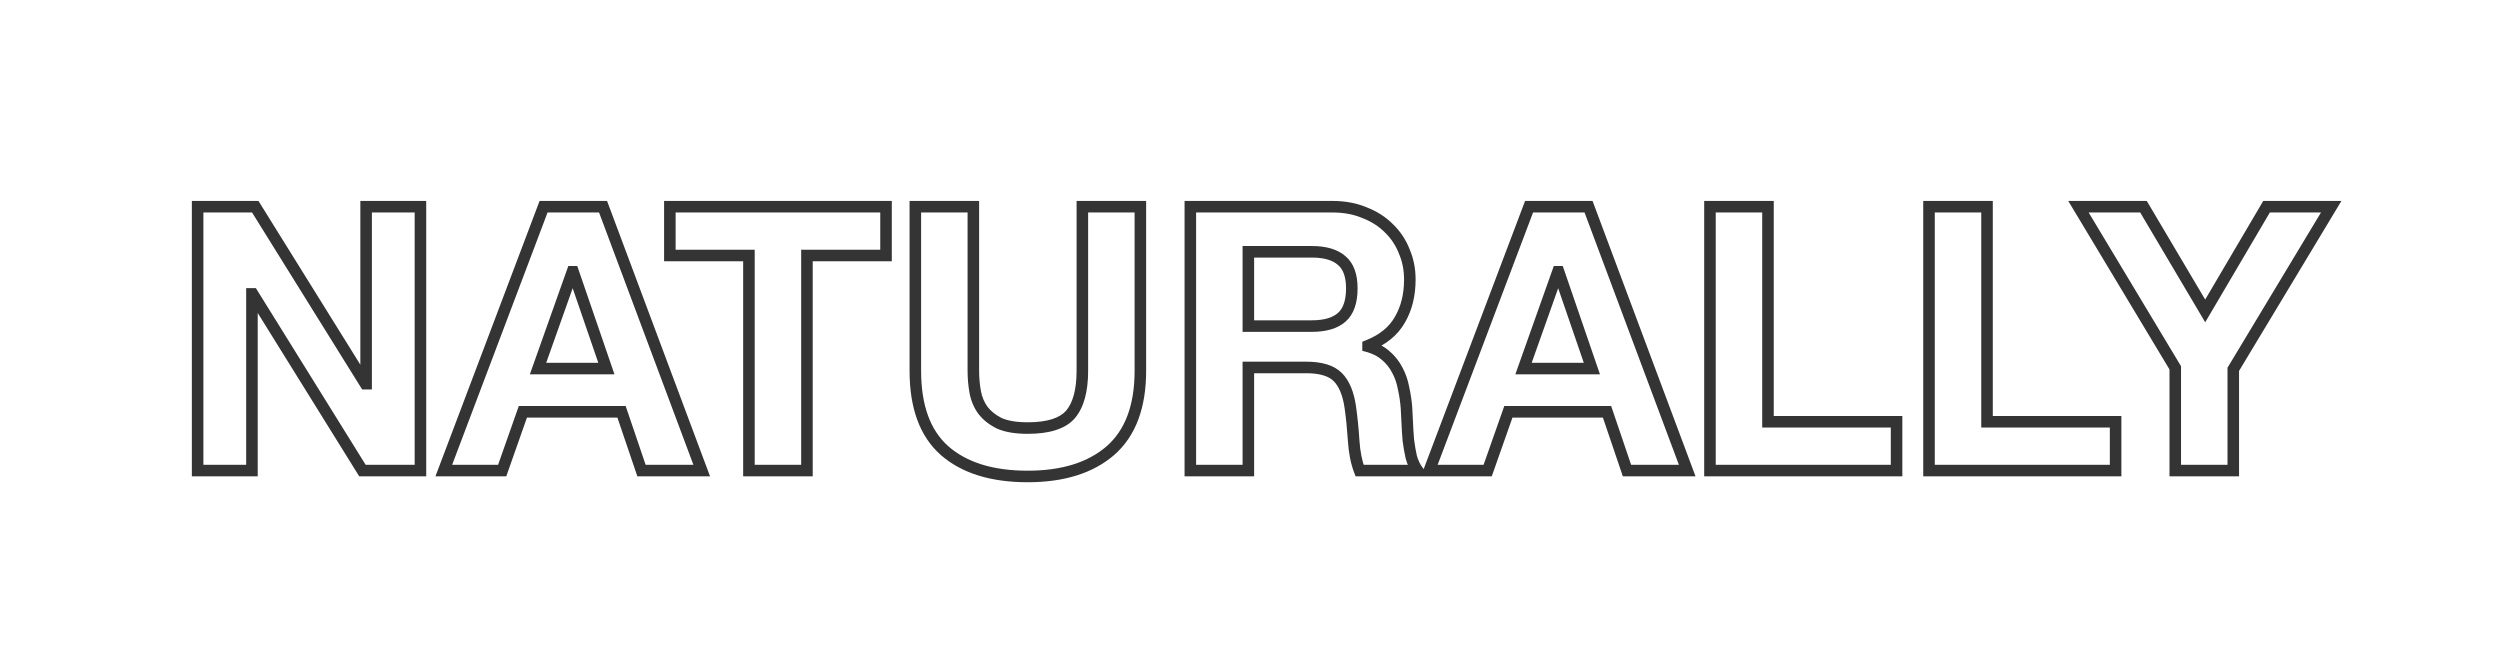 <svg width="866" height="229" viewBox="0 0 866 229" fill="none" xmlns="http://www.w3.org/2000/svg">
<path d="M68.457 71.608V69.608H66.457V71.608H68.457ZM68.457 163H66.457V165H68.457V163ZM87.273 163V165H89.273V163H87.273ZM87.273 101.816V99.816H85.273V101.816H87.273ZM87.529 101.816L89.228 100.76L88.641 99.816H87.529V101.816ZM125.545 163L123.846 164.056L124.433 165H125.545V163ZM145.641 163V165H147.641V163H145.641ZM145.641 71.608H147.641V69.608H145.641V71.608ZM126.825 71.608V69.608H124.825V71.608H126.825ZM126.825 132.92V134.92H128.825V132.92H126.825ZM126.569 132.92L124.871 133.976L125.458 134.92H126.569V132.92ZM88.425 71.608L90.123 70.552L89.536 69.608H88.425V71.608ZM66.457 71.608V163H70.457V71.608H66.457ZM68.457 165H87.273V161H68.457V165ZM89.273 163V101.816H85.273V163H89.273ZM87.273 103.816H87.529V99.816H87.273V103.816ZM85.83 102.872L123.846 164.056L127.244 161.944L89.228 100.76L85.83 102.872ZM125.545 165H145.641V161H125.545V165ZM147.641 163V71.608H143.641V163H147.641ZM145.641 69.608H126.825V73.608H145.641V69.608ZM124.825 71.608V132.92H128.825V71.608H124.825ZM126.825 130.92H126.569V134.92H126.825V130.92ZM128.267 131.864L90.123 70.552L86.727 72.665L124.871 133.976L128.267 131.864ZM88.425 69.608H68.457V73.608H88.425V69.608ZM186.372 127.672L184.487 127.003L183.54 129.672H186.372V127.672ZM198.276 94.136V92.136H196.864L196.391 93.467L198.276 94.136ZM198.532 94.136L200.424 93.486L199.96 92.136H198.532V94.136ZM210.052 127.672V129.672H212.854L211.944 127.022L210.052 127.672ZM188.292 71.608V69.608H186.91L186.421 70.901L188.292 71.608ZM153.732 163L151.861 162.293L150.837 165H153.732V163ZM173.956 163V165H175.372L175.842 163.664L173.956 163ZM181.124 142.648V140.648H179.708L179.238 141.984L181.124 142.648ZM215.3 142.648L217.194 142.005L216.733 140.648H215.3V142.648ZM222.212 163L220.318 163.643L220.779 165H222.212V163ZM243.076 163V165H245.959L244.949 162.299L243.076 163ZM208.9 71.608L210.773 70.907L210.287 69.608H208.9V71.608ZM188.257 128.341L200.161 94.805L196.391 93.467L184.487 127.003L188.257 128.341ZM198.276 96.136H198.532V92.136H198.276V96.136ZM196.64 94.786L208.16 128.322L211.944 127.022L200.424 93.486L196.64 94.786ZM210.052 125.672H186.372V129.672H210.052V125.672ZM186.421 70.901L151.861 162.293L155.603 163.707L190.163 72.315L186.421 70.901ZM153.732 165H173.956V161H153.732V165ZM175.842 163.664L183.01 143.312L179.238 141.984L172.07 162.336L175.842 163.664ZM181.124 144.648H215.3V140.648H181.124V144.648ZM213.406 143.291L220.318 163.643L224.106 162.357L217.194 142.005L213.406 143.291ZM222.212 165H243.076V161H222.212V165ZM244.949 162.299L210.773 70.907L207.027 72.308L241.203 163.701L244.949 162.299ZM208.9 69.608H188.292V73.608H208.9V69.608ZM259.431 88.504H261.431V86.504H259.431V88.504ZM259.431 163H257.431V165H259.431V163ZM279.527 163V165H281.527V163H279.527ZM279.527 88.504V86.504H277.527V88.504H279.527ZM306.919 88.504V90.504H308.919V88.504H306.919ZM306.919 71.608H308.919V69.608H306.919V71.608ZM232.039 71.608V69.608H230.039V71.608H232.039ZM232.039 88.504H230.039V90.504H232.039V88.504ZM257.431 88.504V163H261.431V88.504H257.431ZM259.431 165H279.527V161H259.431V165ZM281.527 163V88.504H277.527V163H281.527ZM279.527 90.504H306.919V86.504H279.527V90.504ZM308.919 88.504V71.608H304.919V88.504H308.919ZM306.919 69.608H232.039V73.608H306.919V69.608ZM230.039 71.608V88.504H234.039V71.608H230.039ZM232.039 90.504H259.431V86.504H232.039V90.504ZM395.025 71.608H397.025V69.608H395.025V71.608ZM374.929 71.608V69.608H372.929V71.608H374.929ZM370.833 143.544L372.346 144.852L372.354 144.842L372.363 144.832L370.833 143.544ZM346.129 146.616L345.235 148.405L345.272 148.424L345.311 148.441L346.129 146.616ZM340.497 142.136L338.88 143.312L338.893 143.33L338.906 143.348L340.497 142.136ZM337.809 135.736L339.778 135.384L337.809 135.736ZM337.169 71.608H339.169V69.608H337.169V71.608ZM317.073 71.608V69.608H315.073V71.608H317.073ZM327.185 156.088L325.859 157.585L325.868 157.593L327.185 156.088ZM384.657 156.088L385.965 157.601L385.975 157.592L384.657 156.088ZM397.025 128.44V71.608H393.025V128.44H397.025ZM395.025 69.608H374.929V73.608H395.025V69.608ZM372.929 71.608V128.44H376.929V71.608H372.929ZM372.929 128.44C372.929 135.065 371.593 139.537 369.303 142.256L372.363 144.832C375.534 141.066 376.929 135.469 376.929 128.44H372.929ZM369.32 142.236C367.169 144.723 362.97 146.28 355.985 146.28V150.28C363.336 150.28 369.036 148.68 372.346 144.852L369.32 142.236ZM355.985 146.28C352.04 146.28 349.067 145.741 346.947 144.791L345.311 148.441C348.14 149.709 351.738 150.28 355.985 150.28V146.28ZM347.023 144.827C344.857 143.744 343.237 142.432 342.088 140.924L338.906 143.348C340.488 145.424 342.622 147.099 345.235 148.405L347.023 144.827ZM342.114 140.96C340.935 139.338 340.154 137.49 339.778 135.384L335.84 136.088C336.318 138.761 337.328 141.179 338.88 143.312L342.114 140.96ZM339.778 135.384C339.372 133.113 339.169 130.799 339.169 128.44H335.169C335.169 131.03 335.392 133.58 335.84 136.088L339.778 135.384ZM339.169 128.44V71.608H335.169V128.44H339.169ZM337.169 69.608H317.073V73.608H337.169V69.608ZM315.073 71.608V128.44H319.073V71.608H315.073ZM315.073 128.44C315.073 141.243 318.544 151.103 325.859 157.585L328.511 154.591C322.344 149.126 319.073 140.554 319.073 128.44H315.073ZM325.868 157.593C333.174 163.986 343.304 167.048 355.985 167.048V163.048C343.919 163.048 334.85 160.137 328.502 154.583L325.868 157.593ZM355.985 167.048C368.505 167.048 378.583 163.981 385.965 157.601L383.349 154.575C376.907 160.142 367.87 163.048 355.985 163.048V167.048ZM385.975 157.592C393.457 151.034 397.025 141.18 397.025 128.44H393.025C393.025 140.447 389.681 149.024 383.339 154.584L385.975 157.592ZM432.428 112.952H430.428V114.952H432.428V112.952ZM432.428 87.224V85.224H430.428V87.224H432.428ZM464.812 90.296L463.483 91.791L463.499 91.805L463.515 91.819L464.812 90.296ZM412.332 71.608V69.608H410.332V71.608H412.332ZM412.332 163H410.332V165H412.332V163ZM432.428 163V165H434.428V163H432.428ZM432.428 127.288V125.288H430.428V127.288H432.428ZM463.404 130.616L464.818 129.202L463.404 130.616ZM467.756 141.112L469.737 140.836L469.736 140.829L467.756 141.112ZM468.908 152.632L470.904 152.505V152.505L468.908 152.632ZM470.956 163L469.088 163.714L469.579 165H470.956V163ZM491.052 163V165H494.999L492.665 161.817L491.052 163ZM488.876 158.392L486.926 158.835L486.938 158.889L486.953 158.941L488.876 158.392ZM487.852 152.504L485.859 152.67L485.862 152.711L485.867 152.752L487.852 152.504ZM487.212 141.368L489.209 141.251L489.208 141.235L489.207 141.22L487.212 141.368ZM486.188 134.456L484.221 134.82L484.228 134.855L484.236 134.89L486.188 134.456ZM484.012 128.184L482.239 129.109L482.247 129.125L482.256 129.142L484.012 128.184ZM480.044 123.192L478.71 124.682L478.733 124.702L478.756 124.722L480.044 123.192ZM473.9 119.992H471.9V121.515L473.368 121.92L473.9 119.992ZM473.9 119.736L473.157 117.879L471.9 118.382V119.736H473.9ZM484.908 110.776L483.183 109.764L483.175 109.778L483.167 109.792L484.908 110.776ZM486.444 87.096L484.58 87.821L484.592 87.853L484.606 87.884L486.444 87.096ZM481.068 79.032L479.654 80.446L479.667 80.459L479.68 80.472L481.068 79.032ZM472.62 73.656L471.844 75.499L471.873 75.511L471.902 75.523L472.62 73.656ZM434.428 112.952V87.224H430.428V112.952H434.428ZM432.428 89.224H454.444V85.224H432.428V89.224ZM454.444 89.224C458.798 89.224 461.69 90.197 463.483 91.791L466.141 88.801C463.326 86.299 459.306 85.224 454.444 85.224V89.224ZM463.515 91.819C465.197 93.251 466.268 95.765 466.268 99.896H470.268C470.268 95.152 469.035 91.266 466.109 88.773L463.515 91.819ZM466.268 99.896C466.268 104.218 465.186 106.872 463.483 108.385L466.141 111.375C469.046 108.792 470.268 104.79 470.268 99.896H466.268ZM463.483 108.385C461.69 109.979 458.798 110.952 454.444 110.952V114.952C459.306 114.952 463.326 113.877 466.141 111.375L463.483 108.385ZM454.444 110.952H432.428V114.952H454.444V110.952ZM410.332 71.608V163H414.332V71.608H410.332ZM412.332 165H432.428V161H412.332V165ZM434.428 163V127.288H430.428V163H434.428ZM432.428 129.288H452.524V125.288H432.428V129.288ZM452.524 129.288C457.336 129.288 460.319 130.359 461.99 132.03L464.818 129.202C462.052 126.435 457.781 125.288 452.524 125.288V129.288ZM461.99 132.03C463.777 133.818 465.124 136.828 465.776 141.395L469.736 140.829C469.023 135.839 467.468 131.852 464.818 129.202L461.99 132.03ZM465.775 141.388C466.28 145.004 466.659 148.794 466.912 152.759L470.904 152.505C470.645 148.448 470.256 144.558 469.737 140.836L465.775 141.388ZM466.912 152.759C467.177 156.915 467.889 160.579 469.088 163.714L472.824 162.286C471.804 159.618 471.151 156.37 470.904 152.505L466.912 152.759ZM470.956 165H491.052V161H470.956V165ZM492.665 161.817C491.888 160.758 491.257 159.446 490.799 157.843L486.953 158.941C487.519 160.922 488.338 162.682 489.439 164.183L492.665 161.817ZM490.826 157.949C490.415 156.14 490.085 154.243 489.837 152.256L485.867 152.752C486.131 154.861 486.483 156.889 486.926 158.835L490.826 157.949ZM489.845 152.338C489.677 150.315 489.55 148.336 489.466 146.401L485.47 146.575C485.556 148.565 485.686 150.597 485.859 152.67L489.845 152.338ZM489.466 146.401C489.38 144.432 489.295 142.714 489.209 141.251L485.215 141.485C485.3 142.923 485.385 144.619 485.47 146.575L489.466 146.401ZM489.207 141.22C489.029 138.818 488.673 136.418 488.14 134.022L484.236 134.89C484.727 137.102 485.054 139.31 485.217 141.516L489.207 141.22ZM488.155 134.092C487.693 131.6 486.902 129.306 485.768 127.226L482.256 129.142C483.17 130.817 483.83 132.704 484.221 134.82L488.155 134.092ZM485.785 127.259C484.646 125.075 483.162 123.203 481.332 121.662L478.756 124.722C480.169 125.912 481.33 127.367 482.239 129.109L485.785 127.259ZM481.378 121.702C479.488 120.011 477.151 118.814 474.432 118.064L473.368 121.92C475.599 122.535 477.357 123.471 478.71 124.682L481.378 121.702ZM475.9 119.992V119.736H471.9V119.992H475.9ZM474.643 121.593C480.088 119.415 484.16 116.164 486.649 111.76L483.167 109.792C481.219 113.239 477.952 115.961 473.157 117.879L474.643 121.593ZM486.633 111.788C489.147 107.505 490.364 102.491 490.364 96.824H486.364C486.364 101.909 485.277 106.197 483.183 109.764L486.633 111.788ZM490.364 96.824C490.364 93.076 489.677 89.562 488.282 86.308L484.606 87.884C485.771 90.603 486.364 93.575 486.364 96.824H490.364ZM488.308 86.371C487.008 83.027 485.053 80.096 482.456 77.592L479.68 80.472C481.862 82.576 483.491 85.021 484.58 87.821L488.308 86.371ZM482.482 77.618C479.962 75.098 476.902 73.16 473.338 71.789L471.902 75.523C474.994 76.712 477.566 78.358 479.654 80.446L482.482 77.618ZM473.396 71.813C469.871 70.328 465.931 69.608 461.612 69.608V73.608C465.485 73.608 468.884 74.253 471.844 75.499L473.396 71.813ZM461.612 69.608H412.332V73.608H461.612V69.608ZM527.747 127.672L525.862 127.003L524.915 129.672H527.747V127.672ZM539.651 94.136V92.136H538.239L537.766 93.467L539.651 94.136ZM539.907 94.136L541.799 93.486L541.335 92.136H539.907V94.136ZM551.427 127.672V129.672H554.229L553.319 127.022L551.427 127.672ZM529.667 71.608V69.608H528.285L527.796 70.901L529.667 71.608ZM495.107 163L493.236 162.293L492.212 165H495.107V163ZM515.331 163V165H516.747L517.217 163.664L515.331 163ZM522.499 142.648V140.648H521.083L520.613 141.984L522.499 142.648ZM556.675 142.648L558.569 142.005L558.108 140.648H556.675V142.648ZM563.587 163L561.693 163.643L562.154 165H563.587V163ZM584.451 163V165H587.334L586.324 162.299L584.451 163ZM550.275 71.608L552.148 70.907L551.662 69.608H550.275V71.608ZM529.632 128.341L541.536 94.805L537.766 93.467L525.862 127.003L529.632 128.341ZM539.651 96.136H539.907V92.136H539.651V96.136ZM538.016 94.786L549.535 128.322L553.319 127.022L541.799 93.486L538.016 94.786ZM551.427 125.672H527.747V129.672H551.427V125.672ZM527.796 70.901L493.236 162.293L496.978 163.707L531.538 72.315L527.796 70.901ZM495.107 165H515.331V161H495.107V165ZM517.217 163.664L524.385 143.312L520.613 141.984L513.445 162.336L517.217 163.664ZM522.499 144.648H556.675V140.648H522.499V144.648ZM554.781 143.291L561.693 163.643L565.481 162.357L558.569 142.005L554.781 143.291ZM563.587 165H584.451V161H563.587V165ZM586.324 162.299L552.148 70.907L548.402 72.308L582.578 163.701L586.324 162.299ZM550.275 69.608H529.667V73.608H550.275V69.608ZM592.332 71.608V69.608H590.332V71.608H592.332ZM592.332 163H590.332V165H592.332V163ZM656.972 163V165H658.972V163H656.972ZM656.972 146.104H658.972V144.104H656.972V146.104ZM612.428 146.104H610.428V148.104H612.428V146.104ZM612.428 71.608H614.428V69.608H612.428V71.608ZM590.332 71.608V163H594.332V71.608H590.332ZM592.332 165H656.972V161H592.332V165ZM658.972 163V146.104H654.972V163H658.972ZM656.972 144.104H612.428V148.104H656.972V144.104ZM614.428 146.104V71.608H610.428V146.104H614.428ZM612.428 69.608H592.332V73.608H612.428V69.608ZM668.207 71.608V69.608H666.207V71.608H668.207ZM668.207 163H666.207V165H668.207V163ZM732.847 163V165H734.847V163H732.847ZM732.847 146.104H734.847V144.104H732.847V146.104ZM688.303 146.104H686.303V148.104H688.303V146.104ZM688.303 71.608H690.303V69.608H688.303V71.608ZM666.207 71.608V163H670.207V71.608H666.207ZM668.207 165H732.847V161H668.207V165ZM734.847 163V146.104H730.847V163H734.847ZM732.847 144.104H688.303V148.104H732.847V144.104ZM690.303 146.104V71.608H686.303V146.104H690.303ZM688.303 69.608H668.207V73.608H688.303V69.608ZM753.512 127.416H755.512V126.861L755.226 126.386L753.512 127.416ZM753.512 163H751.512V165H753.512V163ZM773.608 163V165H775.608V163H773.608ZM773.608 127.928L771.895 126.896L771.608 127.372V127.928H773.608ZM807.528 71.608L809.241 72.64L811.067 69.608H807.528V71.608ZM785.128 71.608V69.608H783.984L783.404 70.593L785.128 71.608ZM763.88 107.704L762.159 108.723L763.885 111.638L765.604 108.719L763.88 107.704ZM742.504 71.608L744.225 70.589L743.644 69.608H742.504V71.608ZM719.976 71.608V69.608H716.441L718.262 72.638L719.976 71.608ZM751.512 127.416V163H755.512V127.416H751.512ZM753.512 165H773.608V161H753.512V165ZM775.608 163V127.928H771.608V163H775.608ZM775.321 128.96L809.241 72.64L805.815 70.576L771.895 126.896L775.321 128.96ZM807.528 69.608H785.128V73.608H807.528V69.608ZM783.404 70.593L762.156 106.689L765.604 108.719L786.852 72.623L783.404 70.593ZM765.601 106.685L744.225 70.589L740.783 72.627L762.159 108.723L765.601 106.685ZM742.504 69.608H719.976V73.608H742.504V69.608ZM718.262 72.638L751.798 128.446L755.226 126.386L721.69 70.578L718.262 72.638Z" fill="#343434"/>
</svg>
